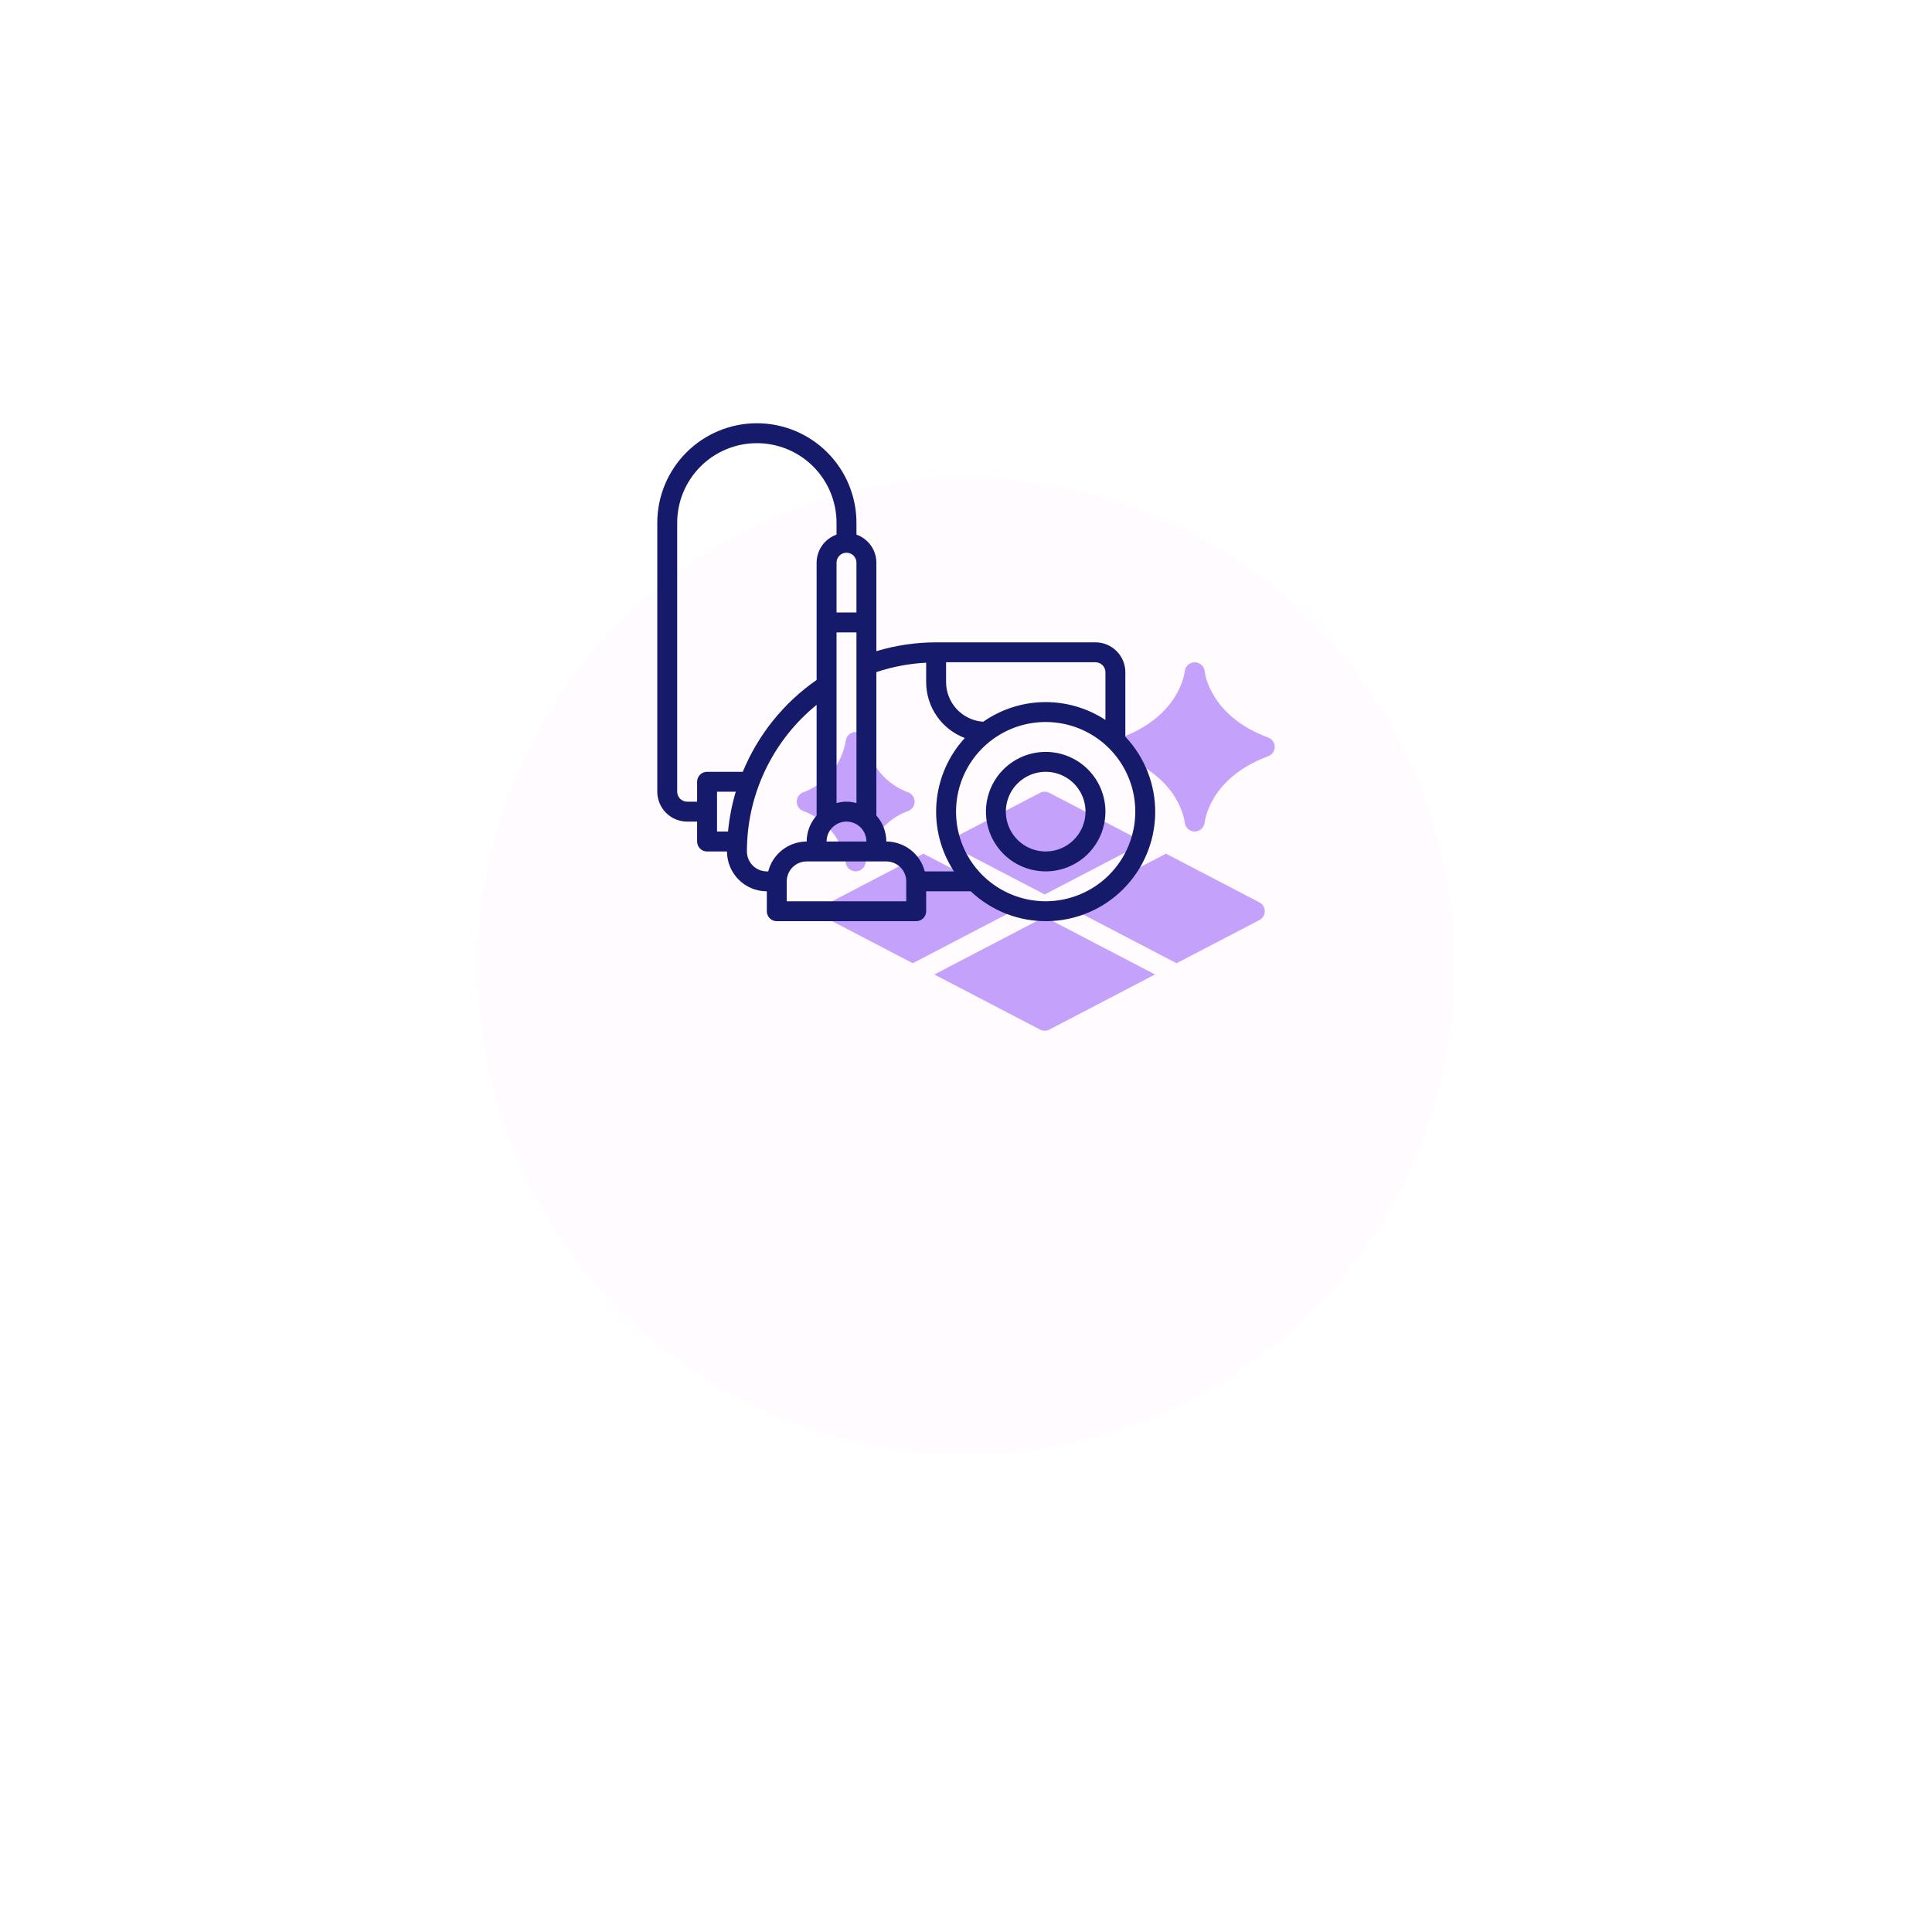 <svg width="194" height="194" viewBox="0 0 194 194" fill="none" xmlns="http://www.w3.org/2000/svg">
<g filter="url(#filter0_bd_754_5671)">
<circle cx="97" cy="73" r="49" fill="#FFFAFD" fill-opacity="0.8" shape-rendering="crispEdges"/>
</g>
<path d="M112.583 75.936C118.435 78.097 118.946 82.412 118.964 82.588C118.989 82.835 119.104 83.065 119.288 83.233C119.473 83.4 119.712 83.493 119.961 83.494C120.21 83.495 120.451 83.404 120.636 83.237C120.821 83.071 120.939 82.842 120.965 82.594C120.984 82.412 121.494 78.097 127.346 75.936C127.538 75.865 127.704 75.737 127.821 75.57C127.938 75.402 128 75.203 128 74.998C128 74.794 127.938 74.594 127.821 74.427C127.704 74.259 127.538 74.131 127.346 74.061C121.494 71.899 120.984 67.585 120.966 67.409C120.941 67.161 120.825 66.931 120.641 66.764C120.457 66.597 120.217 66.504 119.969 66.503C119.72 66.502 119.479 66.593 119.294 66.76C119.109 66.926 118.992 67.155 118.965 67.402C118.946 67.585 118.435 71.899 112.583 74.061C112.392 74.131 112.226 74.259 112.109 74.427C111.992 74.594 111.93 74.794 111.93 74.998C111.93 75.203 111.992 75.402 112.109 75.57C112.226 75.737 112.392 75.865 112.583 75.936Z" fill="#C4A2FC"/>
<path d="M92.719 85.721L83.338 90.613C83.176 90.698 83.04 90.825 82.945 90.981C82.85 91.137 82.8 91.317 82.8 91.499C82.8 91.682 82.85 91.861 82.945 92.017C83.04 92.174 83.176 92.301 83.338 92.385L91.655 96.722L102.736 90.944L92.719 85.721Z" fill="#C4A2FC"/>
<path d="M114.917 84.593L105.366 79.612C105.223 79.537 105.063 79.498 104.9 79.498C104.738 79.498 104.578 79.537 104.434 79.612L94.884 84.592L104.901 89.815L114.917 84.593Z" fill="#C4A2FC"/>
<path d="M93.82 97.851L104.435 103.386C104.578 103.461 104.738 103.5 104.901 103.5C105.063 103.5 105.223 103.461 105.367 103.386L115.981 97.85L104.901 92.073L93.82 97.851Z" fill="#C4A2FC"/>
<path d="M126.463 90.613L117.082 85.721L107.065 90.944L118.146 96.722L126.463 92.385C126.625 92.301 126.761 92.174 126.856 92.017C126.951 91.861 127.001 91.682 127.001 91.499C127.001 91.316 126.951 91.137 126.856 90.981C126.761 90.825 126.625 90.698 126.463 90.613Z" fill="#C4A2FC"/>
<path d="M84.919 86.577C84.941 86.827 85.056 87.06 85.241 87.23C85.425 87.399 85.667 87.494 85.918 87.495C86.169 87.495 86.411 87.402 86.597 87.234C86.783 87.065 86.899 86.833 86.922 86.583C87.117 85.418 87.619 84.325 88.376 83.418C89.133 82.51 90.117 81.821 91.228 81.419C91.41 81.343 91.564 81.215 91.673 81.051C91.781 80.887 91.84 80.695 91.84 80.499C91.84 80.302 91.782 80.11 91.673 79.946C91.564 79.782 91.41 79.654 91.229 79.578C90.118 79.177 89.135 78.488 88.378 77.582C87.621 76.675 87.119 75.584 86.923 74.42C86.901 74.17 86.786 73.937 86.601 73.767C86.416 73.598 86.175 73.503 85.924 73.502C85.673 73.502 85.431 73.595 85.245 73.763C85.059 73.932 84.943 74.164 84.92 74.414C84.724 75.579 84.223 76.672 83.466 77.579C82.709 78.487 81.725 79.177 80.613 79.579C80.432 79.655 80.278 79.783 80.169 79.947C80.061 80.111 80.003 80.303 80.003 80.499C80.003 80.696 80.061 80.888 80.17 81.052C80.278 81.215 80.433 81.343 80.614 81.419C81.724 81.82 82.708 82.509 83.465 83.416C84.221 84.322 84.723 85.413 84.919 86.577Z" fill="#C4A2FC"/>
<path d="M105.001 75.5C103.814 75.5 102.654 75.852 101.668 76.511C100.681 77.171 99.912 78.108 99.458 79.204C99.004 80.3 98.885 81.507 99.116 82.671C99.348 83.834 99.919 84.903 100.758 85.743C101.597 86.582 102.667 87.153 103.83 87.385C104.994 87.616 106.201 87.497 107.297 87.043C108.393 86.589 109.331 85.82 109.99 84.833C110.649 83.847 111.001 82.687 111.001 81.5C110.999 79.909 110.367 78.384 109.242 77.259C108.117 76.134 106.592 75.502 105.001 75.5ZM105.001 85.5C104.21 85.5 103.436 85.265 102.779 84.826C102.121 84.386 101.608 83.762 101.305 83.031C101.003 82.3 100.923 81.496 101.078 80.72C101.232 79.944 101.613 79.231 102.173 78.672C102.732 78.112 103.445 77.731 104.221 77.577C104.997 77.422 105.801 77.502 106.532 77.805C107.263 78.107 107.887 78.62 108.327 79.278C108.766 79.936 109.001 80.709 109.001 81.5C109 82.561 108.578 83.577 107.828 84.327C107.078 85.077 106.062 85.499 105.001 85.5Z" fill="#151A6A"/>
<path d="M113 73.974V67.5C112.999 66.705 112.683 65.942 112.12 65.38C111.558 64.817 110.795 64.501 110 64.5H94C91.968 64.503 89.946 64.801 88 65.386V56.5C87.998 55.882 87.805 55.279 87.447 54.775C87.089 54.271 86.583 53.89 86 53.684V52.5C86 49.848 84.946 47.304 83.071 45.429C81.196 43.554 78.652 42.5 76 42.5C73.348 42.5 70.804 43.554 68.929 45.429C67.054 47.304 66 49.848 66 52.5V79.5C66.001 80.295 66.317 81.058 66.88 81.62C67.442 82.183 68.205 82.499 69 82.5H70V84.5C70 84.631 70.026 84.761 70.076 84.883C70.126 85.004 70.2 85.114 70.293 85.207C70.386 85.3 70.496 85.374 70.617 85.424C70.739 85.474 70.869 85.5 71 85.5H73C73.001 86.561 73.423 87.577 74.173 88.327C74.923 89.077 75.939 89.499 77 89.5V91.5C77 91.631 77.026 91.761 77.076 91.883C77.126 92.004 77.2 92.114 77.293 92.207C77.386 92.3 77.496 92.374 77.617 92.424C77.739 92.474 77.869 92.5 78 92.5H92C92.131 92.5 92.261 92.474 92.383 92.424C92.504 92.374 92.614 92.3 92.707 92.207C92.8 92.114 92.874 92.004 92.924 91.883C92.974 91.761 93 91.631 93 91.5V89.5H97.474C99.552 91.463 102.314 92.539 105.172 92.499C108.031 92.458 110.761 91.305 112.783 89.283C114.805 87.261 115.958 84.531 115.999 81.672C116.039 78.814 114.964 76.052 113 73.974ZM95 66.5H110C110.265 66.5 110.519 66.606 110.707 66.793C110.894 66.981 111 67.235 111 67.5V72.292C109.171 71.093 107.025 70.469 104.838 70.501C102.651 70.533 100.524 71.22 98.732 72.473C97.722 72.407 96.775 71.96 96.082 71.222C95.39 70.485 95.003 69.512 95 68.5V66.5ZM87 84.5H83C83 83.97 83.211 83.461 83.586 83.086C83.961 82.711 84.47 82.5 85 82.5C85.53 82.5 86.039 82.711 86.414 83.086C86.789 83.461 87 83.97 87 84.5ZM84 80.642V63.5H86V80.642C85.347 80.453 84.653 80.453 84 80.642ZM85 55.5C85.265 55.5 85.519 55.606 85.707 55.793C85.894 55.981 86 56.235 86 56.5V61.5H84V56.5C84 56.235 84.106 55.981 84.293 55.793C84.481 55.606 84.735 55.5 85 55.5ZM73.105 83.5H72V79.5H73.88C73.492 80.805 73.233 82.145 73.105 83.5ZM71 77.5C70.869 77.5 70.739 77.526 70.617 77.576C70.496 77.626 70.386 77.7 70.293 77.793C70.2 77.886 70.126 77.996 70.076 78.117C70.026 78.239 70 78.369 70 78.5V80.5H69C68.735 80.5 68.481 80.394 68.293 80.207C68.106 80.019 68 79.765 68 79.5V52.5C68 50.378 68.843 48.343 70.343 46.843C71.843 45.343 73.878 44.5 76 44.5C78.122 44.5 80.157 45.343 81.657 46.843C83.157 48.343 84 50.378 84 52.5V53.684C83.417 53.89 82.911 54.271 82.553 54.775C82.195 55.279 82.002 55.882 82 56.5V68.276C78.695 70.575 76.121 73.778 74.586 77.5H71ZM77.142 87.5H77C76.47 87.499 75.961 87.288 75.587 86.913C75.212 86.539 75.001 86.03 75 85.5C74.998 82.68 75.625 79.895 76.836 77.348C78.047 74.801 79.811 72.556 82 70.778V81.888C81.36 82.608 81.004 83.537 81 84.5C80.116 84.503 79.257 84.799 78.559 85.341C77.861 85.884 77.362 86.644 77.142 87.5ZM91 90.5H79V88.5C79.001 87.97 79.212 87.461 79.587 87.087C79.961 86.712 80.47 86.501 81 86.5H89C89.53 86.501 90.039 86.712 90.413 87.087C90.788 87.461 90.999 87.97 91 88.5V90.5ZM92.858 87.5C92.638 86.644 92.139 85.884 91.441 85.341C90.743 84.799 89.884 84.503 89 84.5C88.996 83.537 88.64 82.608 88 81.888V67.486C89.617 66.948 91.299 66.631 93 66.544V68.5C93.002 69.718 93.374 70.906 94.067 71.907C94.76 72.908 95.741 73.675 96.88 74.106C95.234 75.899 94.233 78.19 94.036 80.616C93.839 83.042 94.457 85.465 95.792 87.5H92.858ZM105 90.5C103.22 90.5 101.48 89.972 100 88.983C98.52 87.994 97.366 86.589 96.685 84.944C96.004 83.3 95.826 81.49 96.173 79.744C96.52 77.998 97.377 76.395 98.636 75.136C99.895 73.877 101.498 73.02 103.244 72.673C104.99 72.326 106.8 72.504 108.444 73.185C110.089 73.866 111.494 75.02 112.483 76.5C113.472 77.98 114 79.72 114 81.5C113.997 83.886 113.048 86.174 111.361 87.861C109.674 89.548 107.386 90.497 105 90.5Z" fill="#151A6A"/>
<defs>
<filter id="filter0_bd_754_5671" x="0" y="-12" width="194" height="206" filterUnits="userSpaceOnUse" color-interpolation-filters="sRGB">
<feFlood flood-opacity="0" result="BackgroundImageFix"/>
<feGaussianBlur in="BackgroundImageFix" stdDeviation="18"/>
<feComposite in2="SourceAlpha" operator="in" result="effect1_backgroundBlur_754_5671"/>
<feColorMatrix in="SourceAlpha" type="matrix" values="0 0 0 0 0 0 0 0 0 0 0 0 0 0 0 0 0 0 127 0" result="hardAlpha"/>
<feOffset dy="24"/>
<feGaussianBlur stdDeviation="24"/>
<feComposite in2="hardAlpha" operator="out"/>
<feColorMatrix type="matrix" values="0 0 0 0 0 0 0 0 0 0 0 0 0 0 0 0 0 0 0.08 0"/>
<feBlend mode="normal" in2="effect1_backgroundBlur_754_5671" result="effect2_dropShadow_754_5671"/>
<feBlend mode="normal" in="SourceGraphic" in2="effect2_dropShadow_754_5671" result="shape"/>
</filter>
</defs>
</svg>
